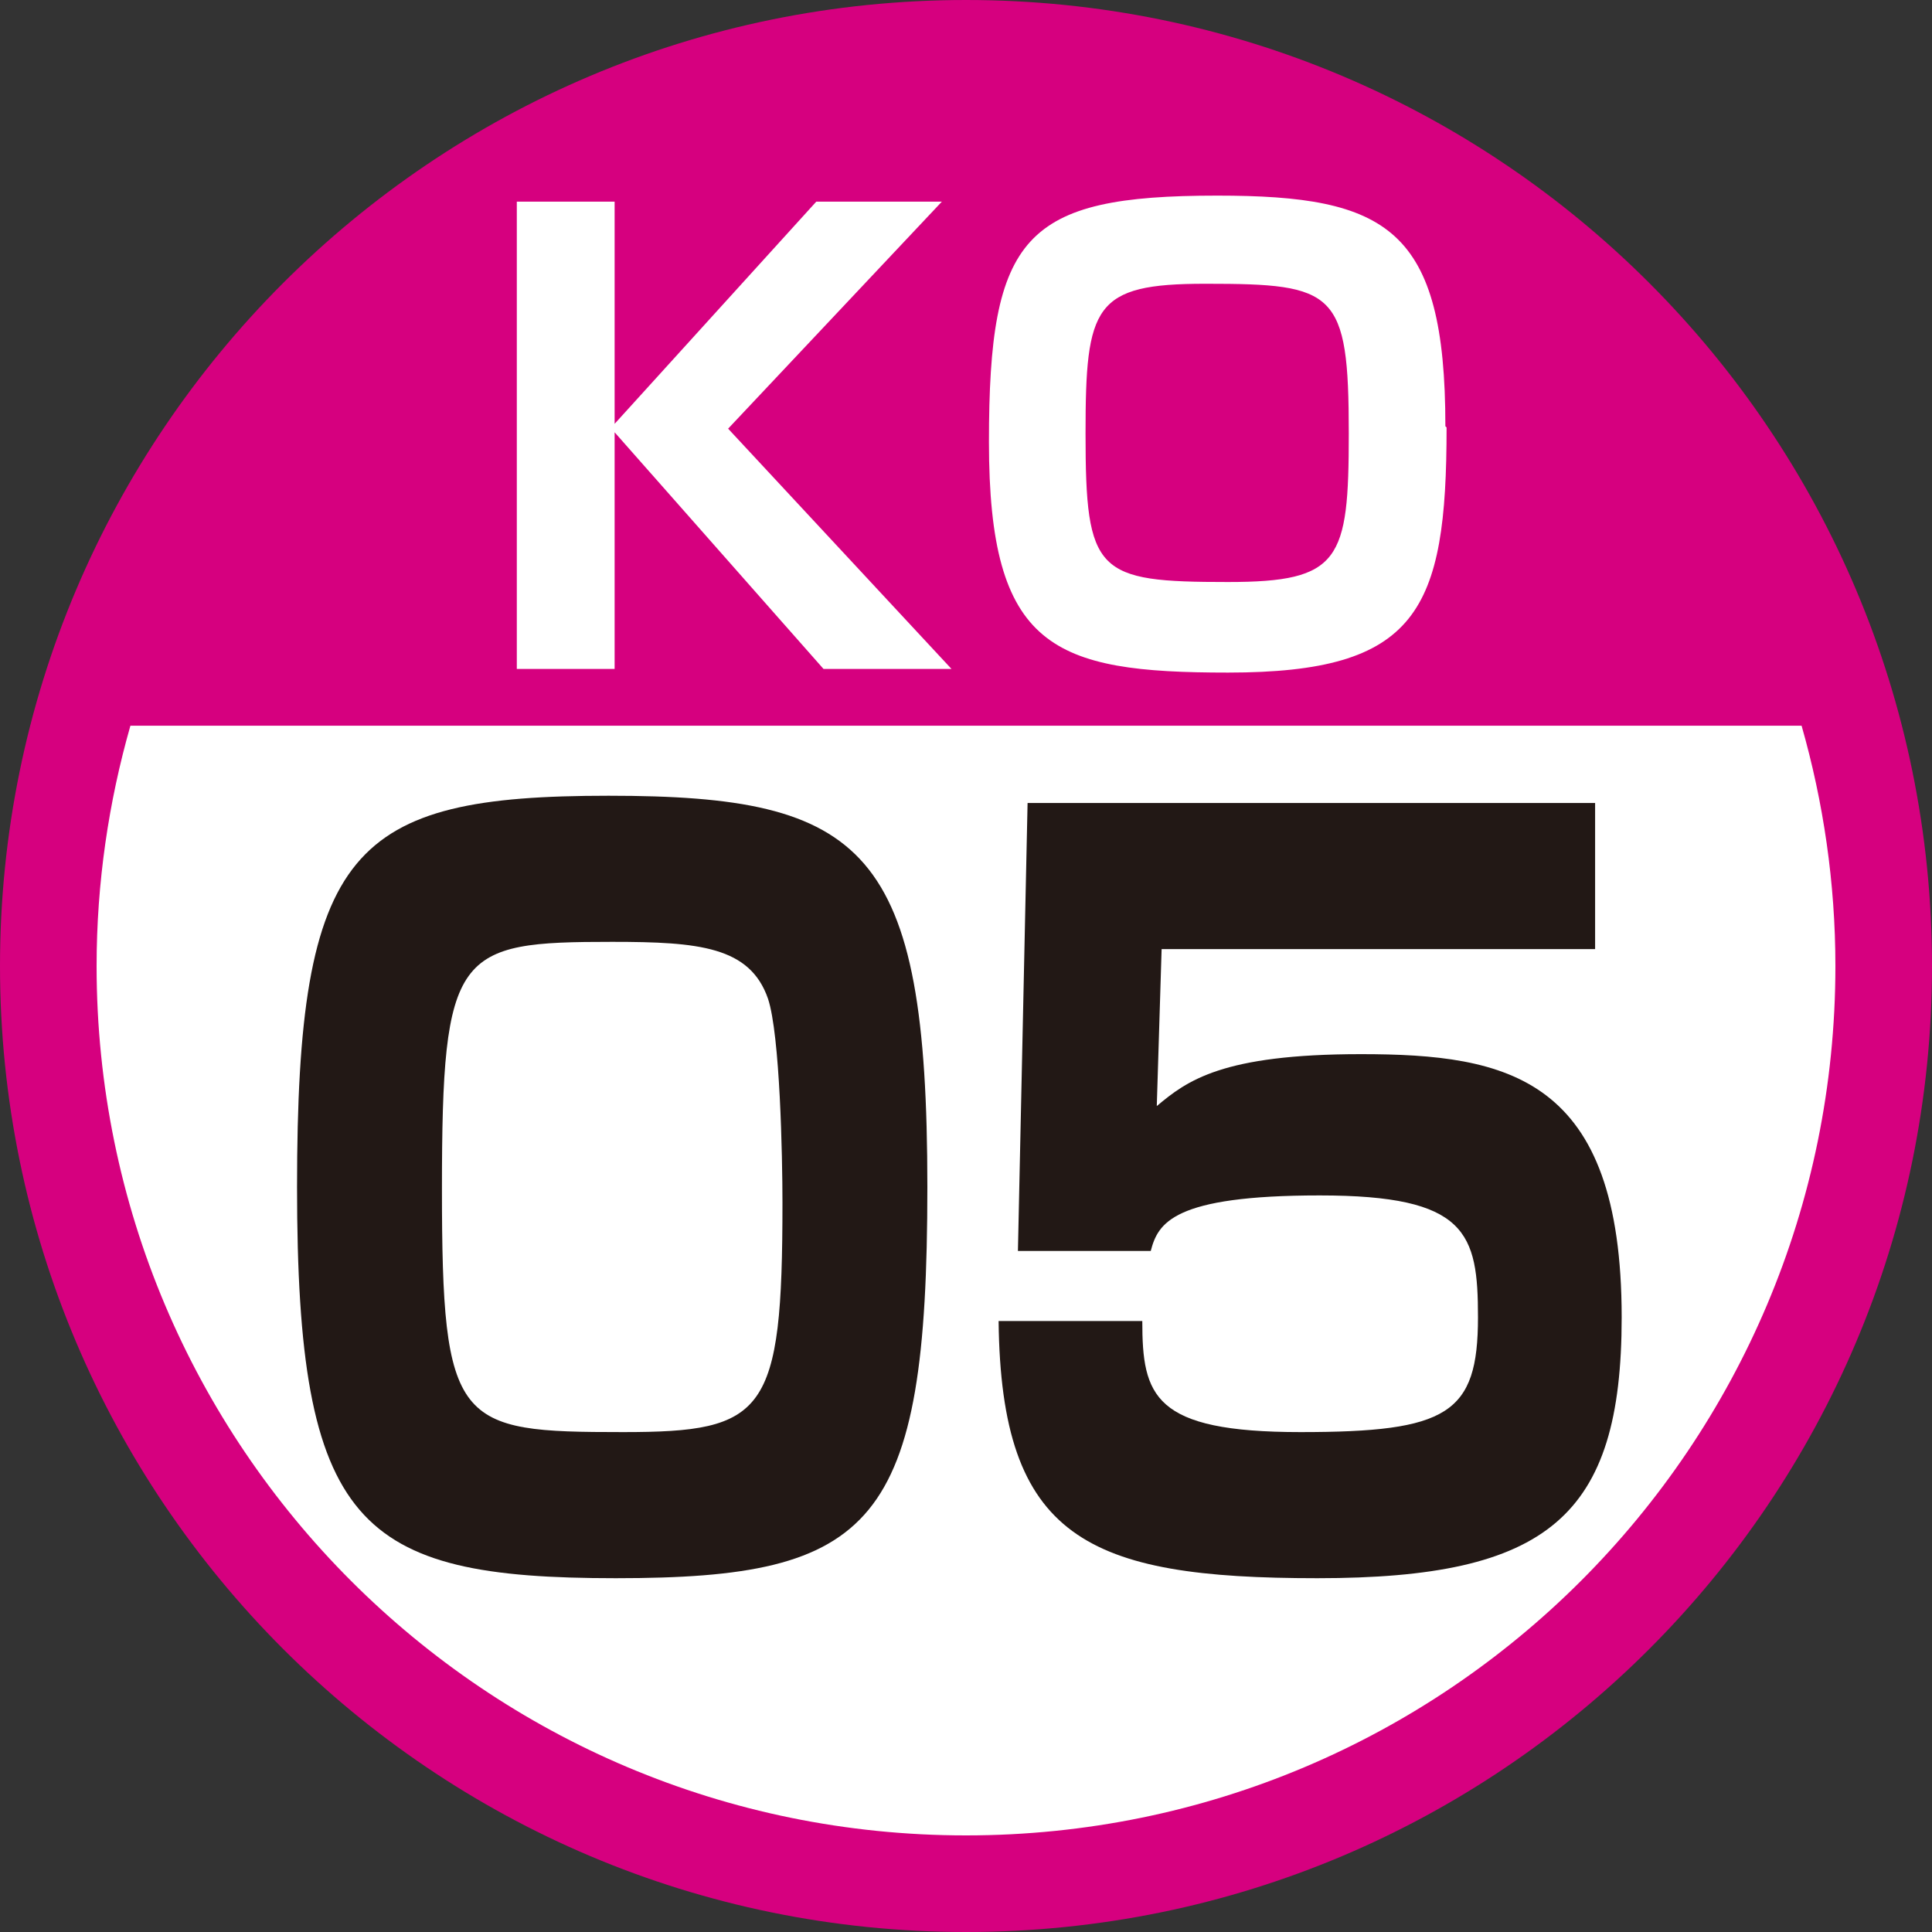 <?xml version="1.0" encoding="UTF-8"?><svg id="b" xmlns="http://www.w3.org/2000/svg" viewBox="0 0 16 16"><rect x="0" y="0" width="16" height="16" fill="#333333" stroke="none"/><defs><style>.d{fill:#d6007f;}.e{fill:#fff;}.f{fill:#221815;}</style></defs><g id="c"><g><path class="d" d="M16,8c0,4.42-3.58,8-8,8S0,12.41,0,8,3.58,0,8,0s8,3.58,8,8"/><polygon class="e" points="6.76 1.67 7.8 1.67 6.03 3.55 7.88 5.54 6.82 5.54 5.09 3.58 5.09 5.54 4.28 5.54 4.28 1.67 5.09 1.67 5.09 3.51 6.76 1.67"/><path class="e" d="M11.98,3.54c0,1.52-.24,2.03-1.81,2.03-1.45,0-1.98-.2-1.98-1.91s.29-2.04,1.89-2.04c1.41,0,1.89,.27,1.89,1.91m-1.99-1.18c-.92,0-.99,.18-.99,1.24,0,1.16,.09,1.23,1.18,1.23,.93,0,1-.18,1-1.23,0-1.18-.11-1.24-1.18-1.24"/><path class="e" d="M.8,8c0,3.98,3.22,7.2,7.2,7.2s7.2-3.22,7.2-7.2c0-.69-.1-1.36-.28-1.99H1.08c-.18,.63-.28,1.3-.28,1.99"/><path class="f" d="M5.1,13.07c-2.14,0-2.64-.43-2.64-3.24s.45-3.24,2.58-3.24,2.64,.43,2.64,3.24-.44,3.24-2.58,3.24m-1.44-3.23c0,1.97,.12,2.02,1.5,2.02,1.18,0,1.32-.15,1.32-1.9,0-.38-.02-1.39-.12-1.69-.15-.43-.57-.47-1.29-.47-1.29,0-1.41,.07-1.41,2.05"/><path class="f" d="M13.21,6.65v1.21h-3.59l-.04,1.3c.25-.21,.54-.43,1.69-.43,1.22,0,2.16,.19,2.16,2.18,0,1.65-.61,2.16-2.52,2.16s-2.62-.33-2.64-2.13h1.19c0,.62,.09,.92,1.31,.92s1.47-.15,1.47-.95c0-.7-.09-1.01-1.31-1.01s-1.34,.23-1.4,.46h-1.1l.08-3.71h4.69Z"/></g></g></svg>